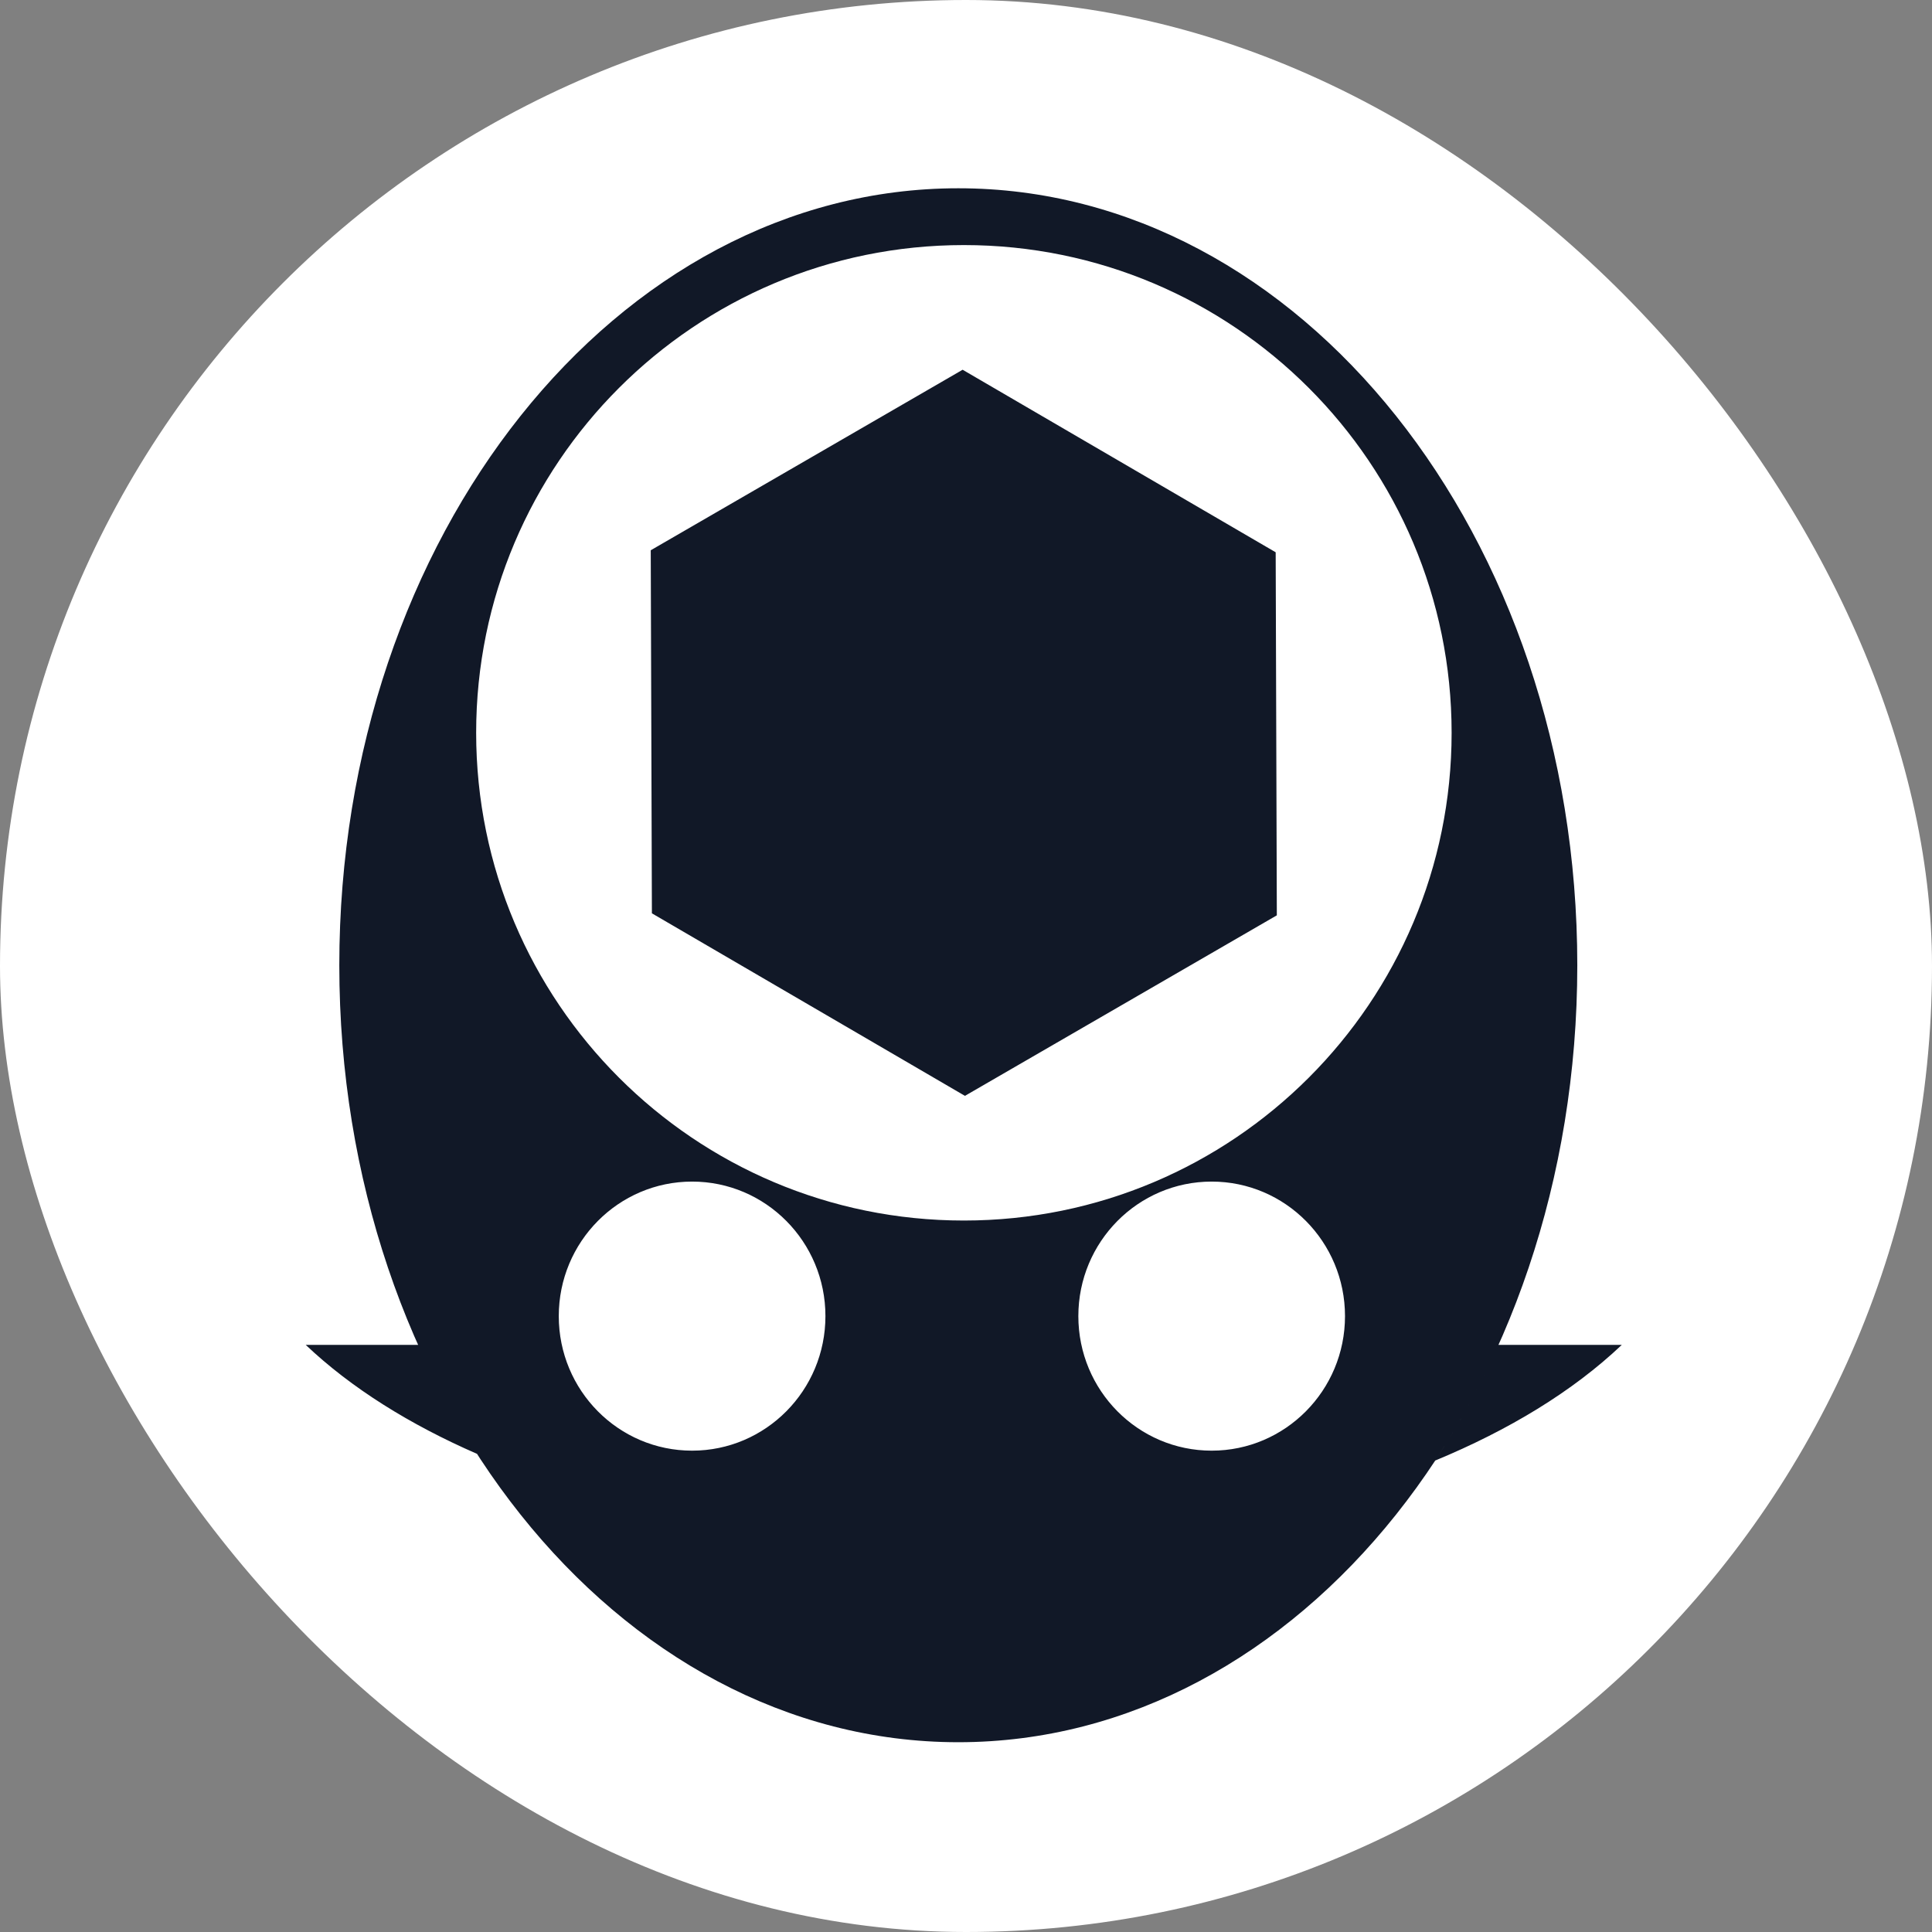 <!DOCTYPE svg PUBLIC "-//W3C//DTD SVG 1.1//EN" "http://www.w3.org/Graphics/SVG/1.1/DTD/svg11.dtd">
<!-- Uploaded to: SVG Repo, www.svgrepo.com, Transformed by: SVG Repo Mixer Tools -->
<svg fill="#111827" width="800px" height="800px" viewBox="-3.2 -3.2 38.40 38.40" version="1.1" xmlns="http://www.w3.org/2000/svg">
<rect x="-3.2" y="-3.2" width="38.40" height="38.40" fill="#808080" stroke="none"/>
<g id="SVGRepo_bgCarrier" stroke-width="0">
<rect x="-3.2" y="-3.2" width="38.40" height="38.40" rx="19.2" fill="#ffffff" strokewidth="0"/>
</g>
<g id="SVGRepo_tracerCarrier" stroke-linecap="round" stroke-linejoin="round"/>
<g id="SVGRepo_iconCarrier"> <title>brain-freeze</title> <path d="M15.847 0.542c-6.795 0-12.303 6.914-12.303 15.443s5.508 15.443 12.303 15.443 12.303-6.914 12.303-15.443-5.508-15.443-12.303-15.443zM10.556 25.633c-1.464 0-2.65-1.197-2.65-2.674s1.187-2.674 2.65-2.674 2.65 1.197 2.65 2.674c0 1.477-1.187 2.674-2.65 2.674zM6.264 11.365c0-5.354 4.34-9.694 9.694-9.694s9.694 4.34 9.694 9.694-4.34 9.694-9.694 9.694-9.694-4.34-9.694-9.694zM20.883 25.633c-1.464 0-2.65-1.197-2.65-2.674s1.187-2.674 2.65-2.674 2.65 1.197 2.65 2.674c-0 1.477-1.187 2.674-2.65 2.674zM26.583 23.53c-0.364 0.815-0.785 1.584-1.256 2.299 1.457-0.603 2.727-1.369 3.708-2.299h-2.452zM5.11 23.53h-2.234c0.91 0.863 2.073 1.585 3.406 2.167-0.437-0.677-0.829-1.402-1.171-2.167zM15.979 18.581l-6.222-3.628-0.023-7.216 6.199-3.588 6.222 3.628 0.023 7.216-6.199 3.588z"/> </g>
</svg>